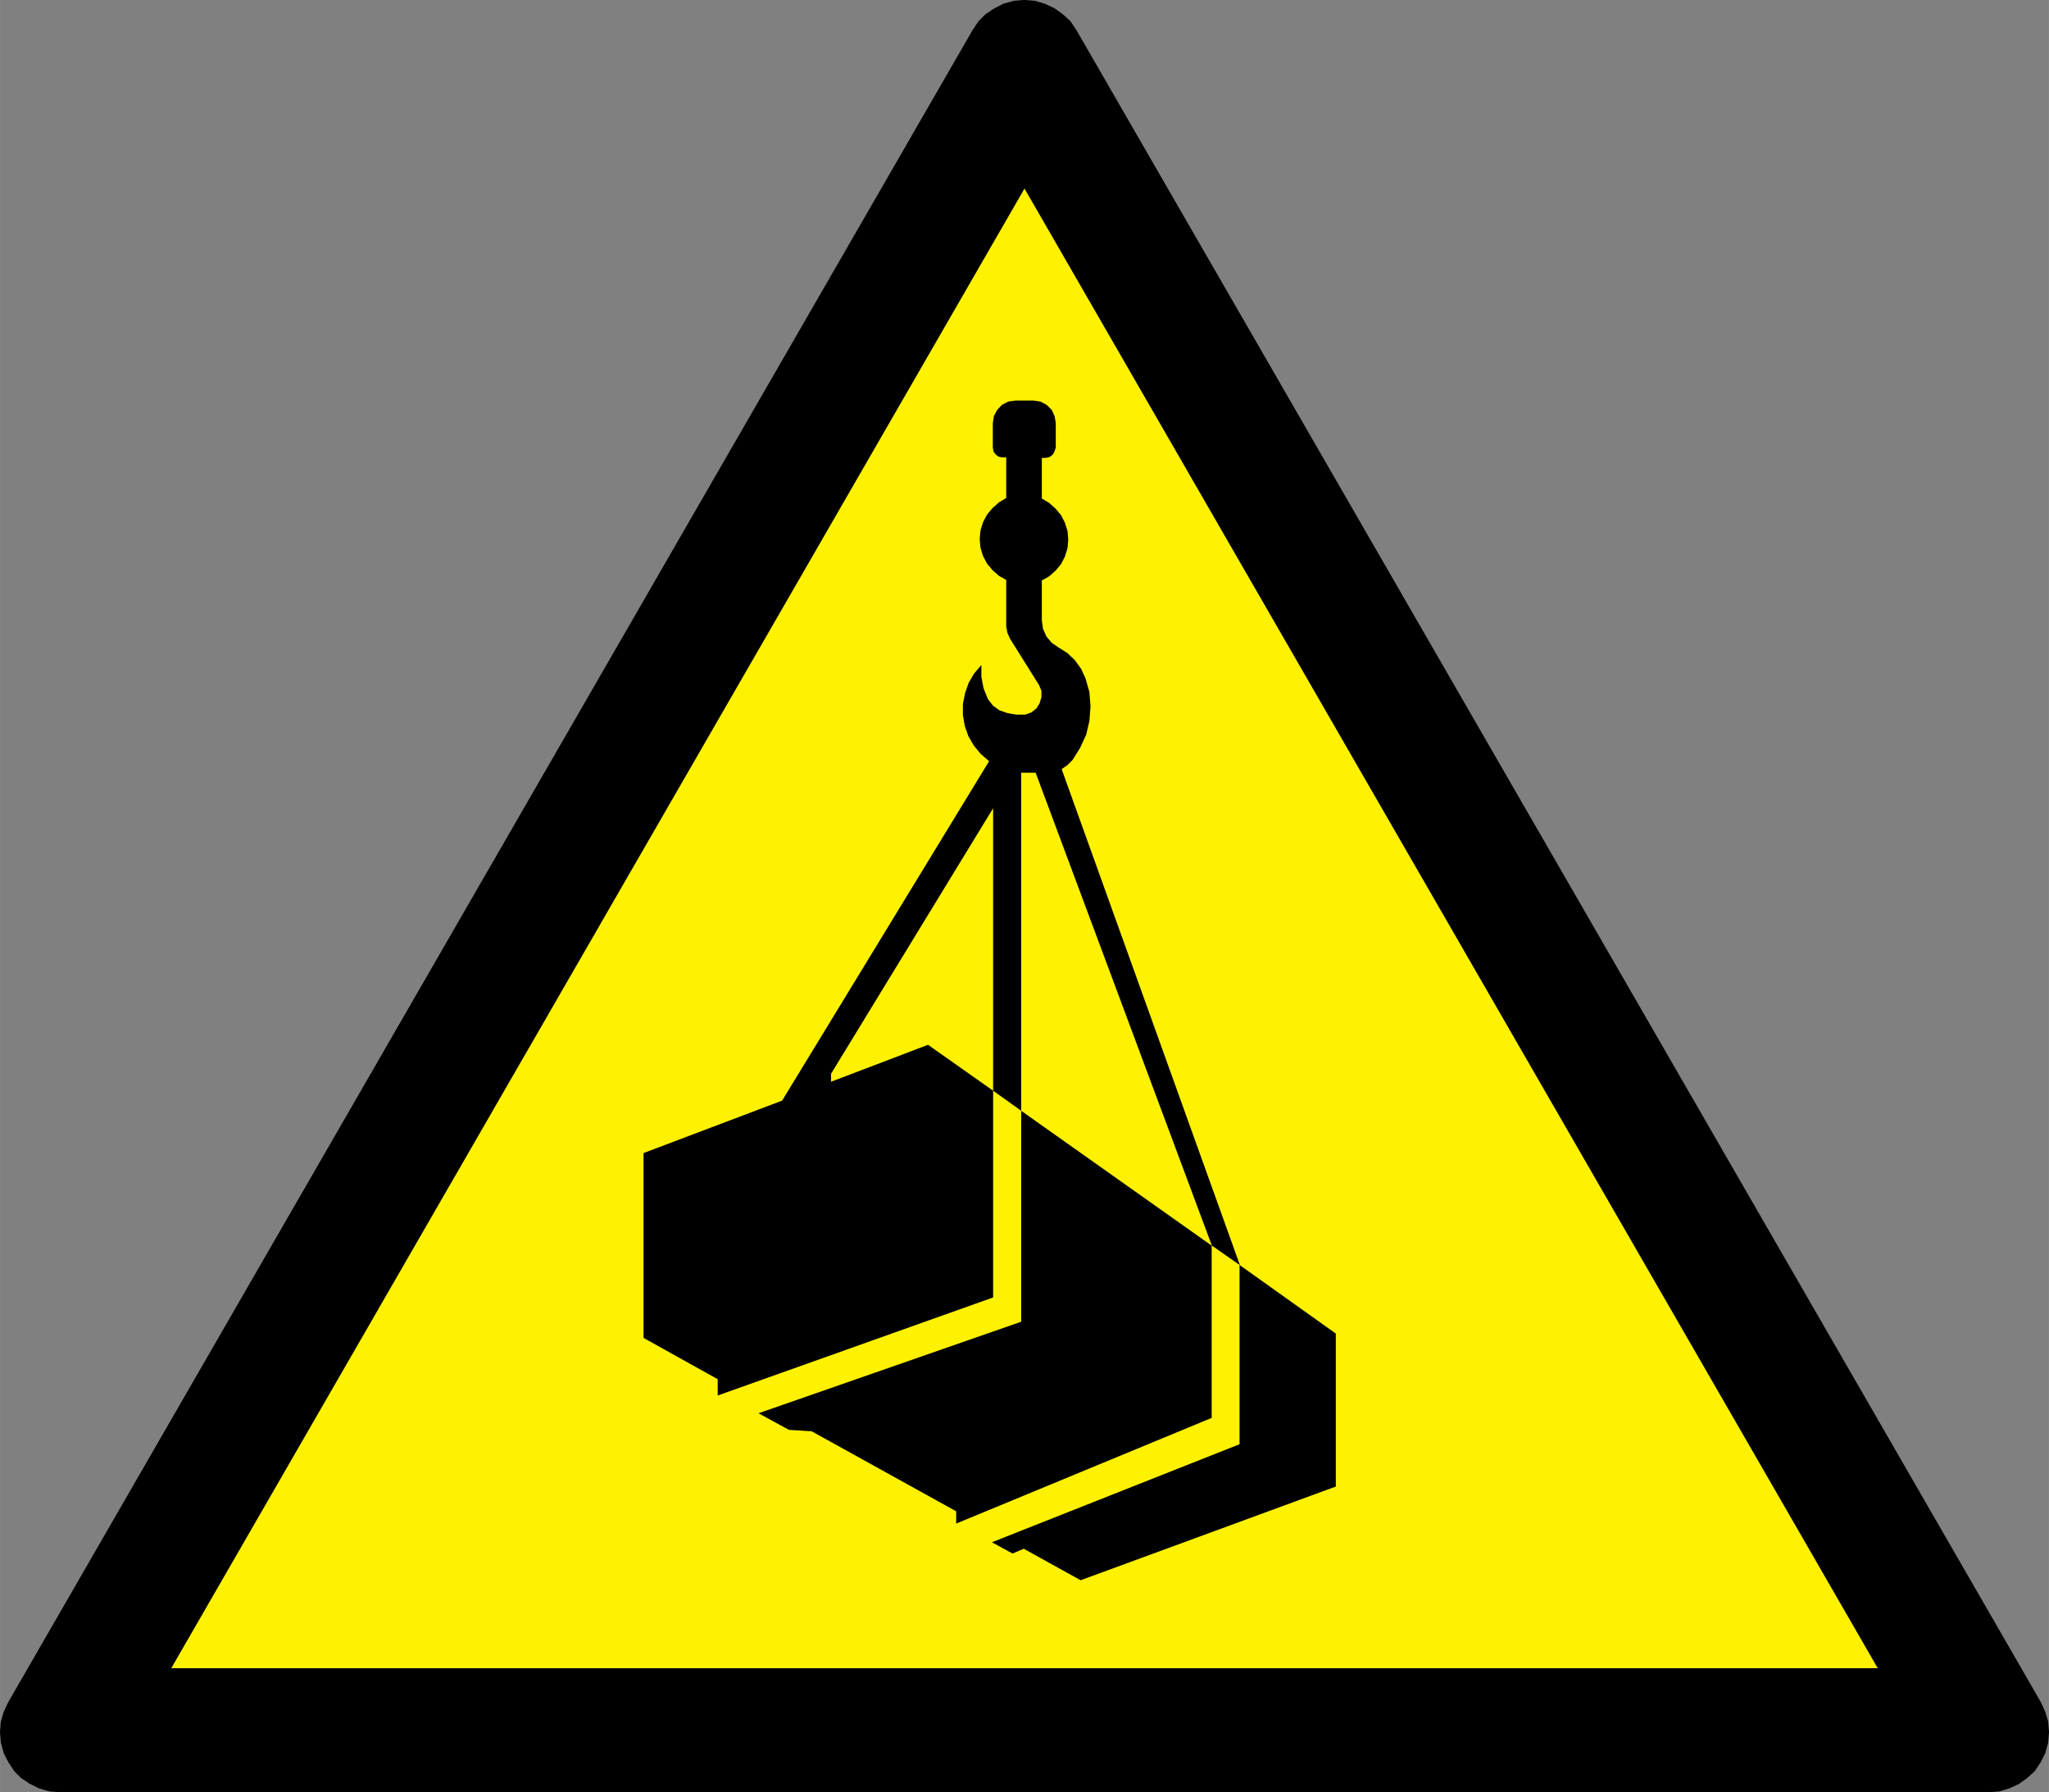 <svg id="Layer_1" data-name="Layer 1" xmlns="http://www.w3.org/2000/svg" width="70.05mm" height="61.26mm" viewBox="0 0 198.56 173.65">
  <rect x="0" y="0" width="198.56" height="173.65" fill="#808080" stroke="none"/>
  <title>w015</title>
  <g id="symbolgrp">
    <polygon points="197.71 164.94 104.25 2.94 103.67 2.08 102.95 1.43 102.16 0.86 101.22 0.42 100.29 0.14 99.28 0.06 98.27 0.14 97.26 0.42 96.4 0.86 95.54 1.43 94.89 2.08 94.31 2.94 0.86 164.94 0.42 165.88 0.14 166.81 0.06 167.82 0.14 168.83 0.42 169.84 0.86 170.7 1.43 171.57 2.08 172.22 2.94 172.79 3.81 173.22 4.82 173.51 5.82 173.58 192.74 173.58 193.74 173.51 194.68 173.22 195.62 172.79 196.41 172.22 197.13 171.57 197.71 170.7 198.14 169.84 198.42 168.83 198.5 167.82 198.42 166.81 198.14 165.88 197.71 164.94 197.71 164.94" stroke="#000" stroke-miterlimit="2.61" stroke-width="0.13" fill-rule="evenodd"/>
    <polygon points="99.28 18.14 182.08 161.7 16.48 161.7 99.28 18.14 99.28 18.14" fill="#fff200" stroke="#000" stroke-miterlimit="2.61" stroke-width="0.13" fill-rule="evenodd"/>
    <path d="M315.26,454.88l-18.48-13.08-2.7-1.93-6.31-4.45-9.4,3.58v-.77l15.71-25.73v47.4l-26.69,9.5v-1.58l-7.19-4V445.91l13.43-5.08,20.06-32.89-.81-.7-.67-.81-.53-.91-.35-1-.18-1.05V402.4l.21-1.05.35-1,.53-.91.7-.81,0,1.12.21,1.12.42,1.05.49.63.63.46.81.28.84.14.84,0,.6-.21.49-.39.31-.49.18-.6,0-.63-.24-.56-2.81-4.49-.25-.56-.11-.6v-4.52l-.7-.39-.63-.56-.53-.63-.39-.74-.25-.81-.07-.84.07-.81.25-.81.39-.74.53-.63.63-.56.7-.42v-3.93H295l-.39-.07-.28-.21-.21-.28-.07-.39v-2.38l.1-.67.32-.6.46-.49.6-.32.7-.1H298l.67.1.6.32.49.49.28.6.11.67v2.38L300,378l-.18.28-.32.21-.38.07h-.32v3.93l.7.42.63.56.53.63.38.74.25.81.07.81-.07.84-.25.81-.38.74-.53.63-.63.56-.7.39v3.86l.11.81.32.74.53.63.67.46.84.53.74.7.6.84.42.91.38,1.33.11,1.4-.11,1.4-.31,1.33-.6,1.3-.73,1.16-.49.49-.56.39L318,456.78l-2.7-1.89Zm2.7,1.89v17.35l-24,9.5,2,1.09,1.09-.46,5.51,3.05,24.73-9.08V463.4L318,456.78Zm-2.7-1.89v16.69L290.5,481.81v-1.19l-14-7.75-2.21-.14-2.95-1.61,25.46-8.87V409.06h1.4l17.08,45.82Zm0,0,2.7,1.89-2.7-1.89Z" transform="translate(-197.84 -334.19)" fill-rule="evenodd"/>
  </g>
</svg>
